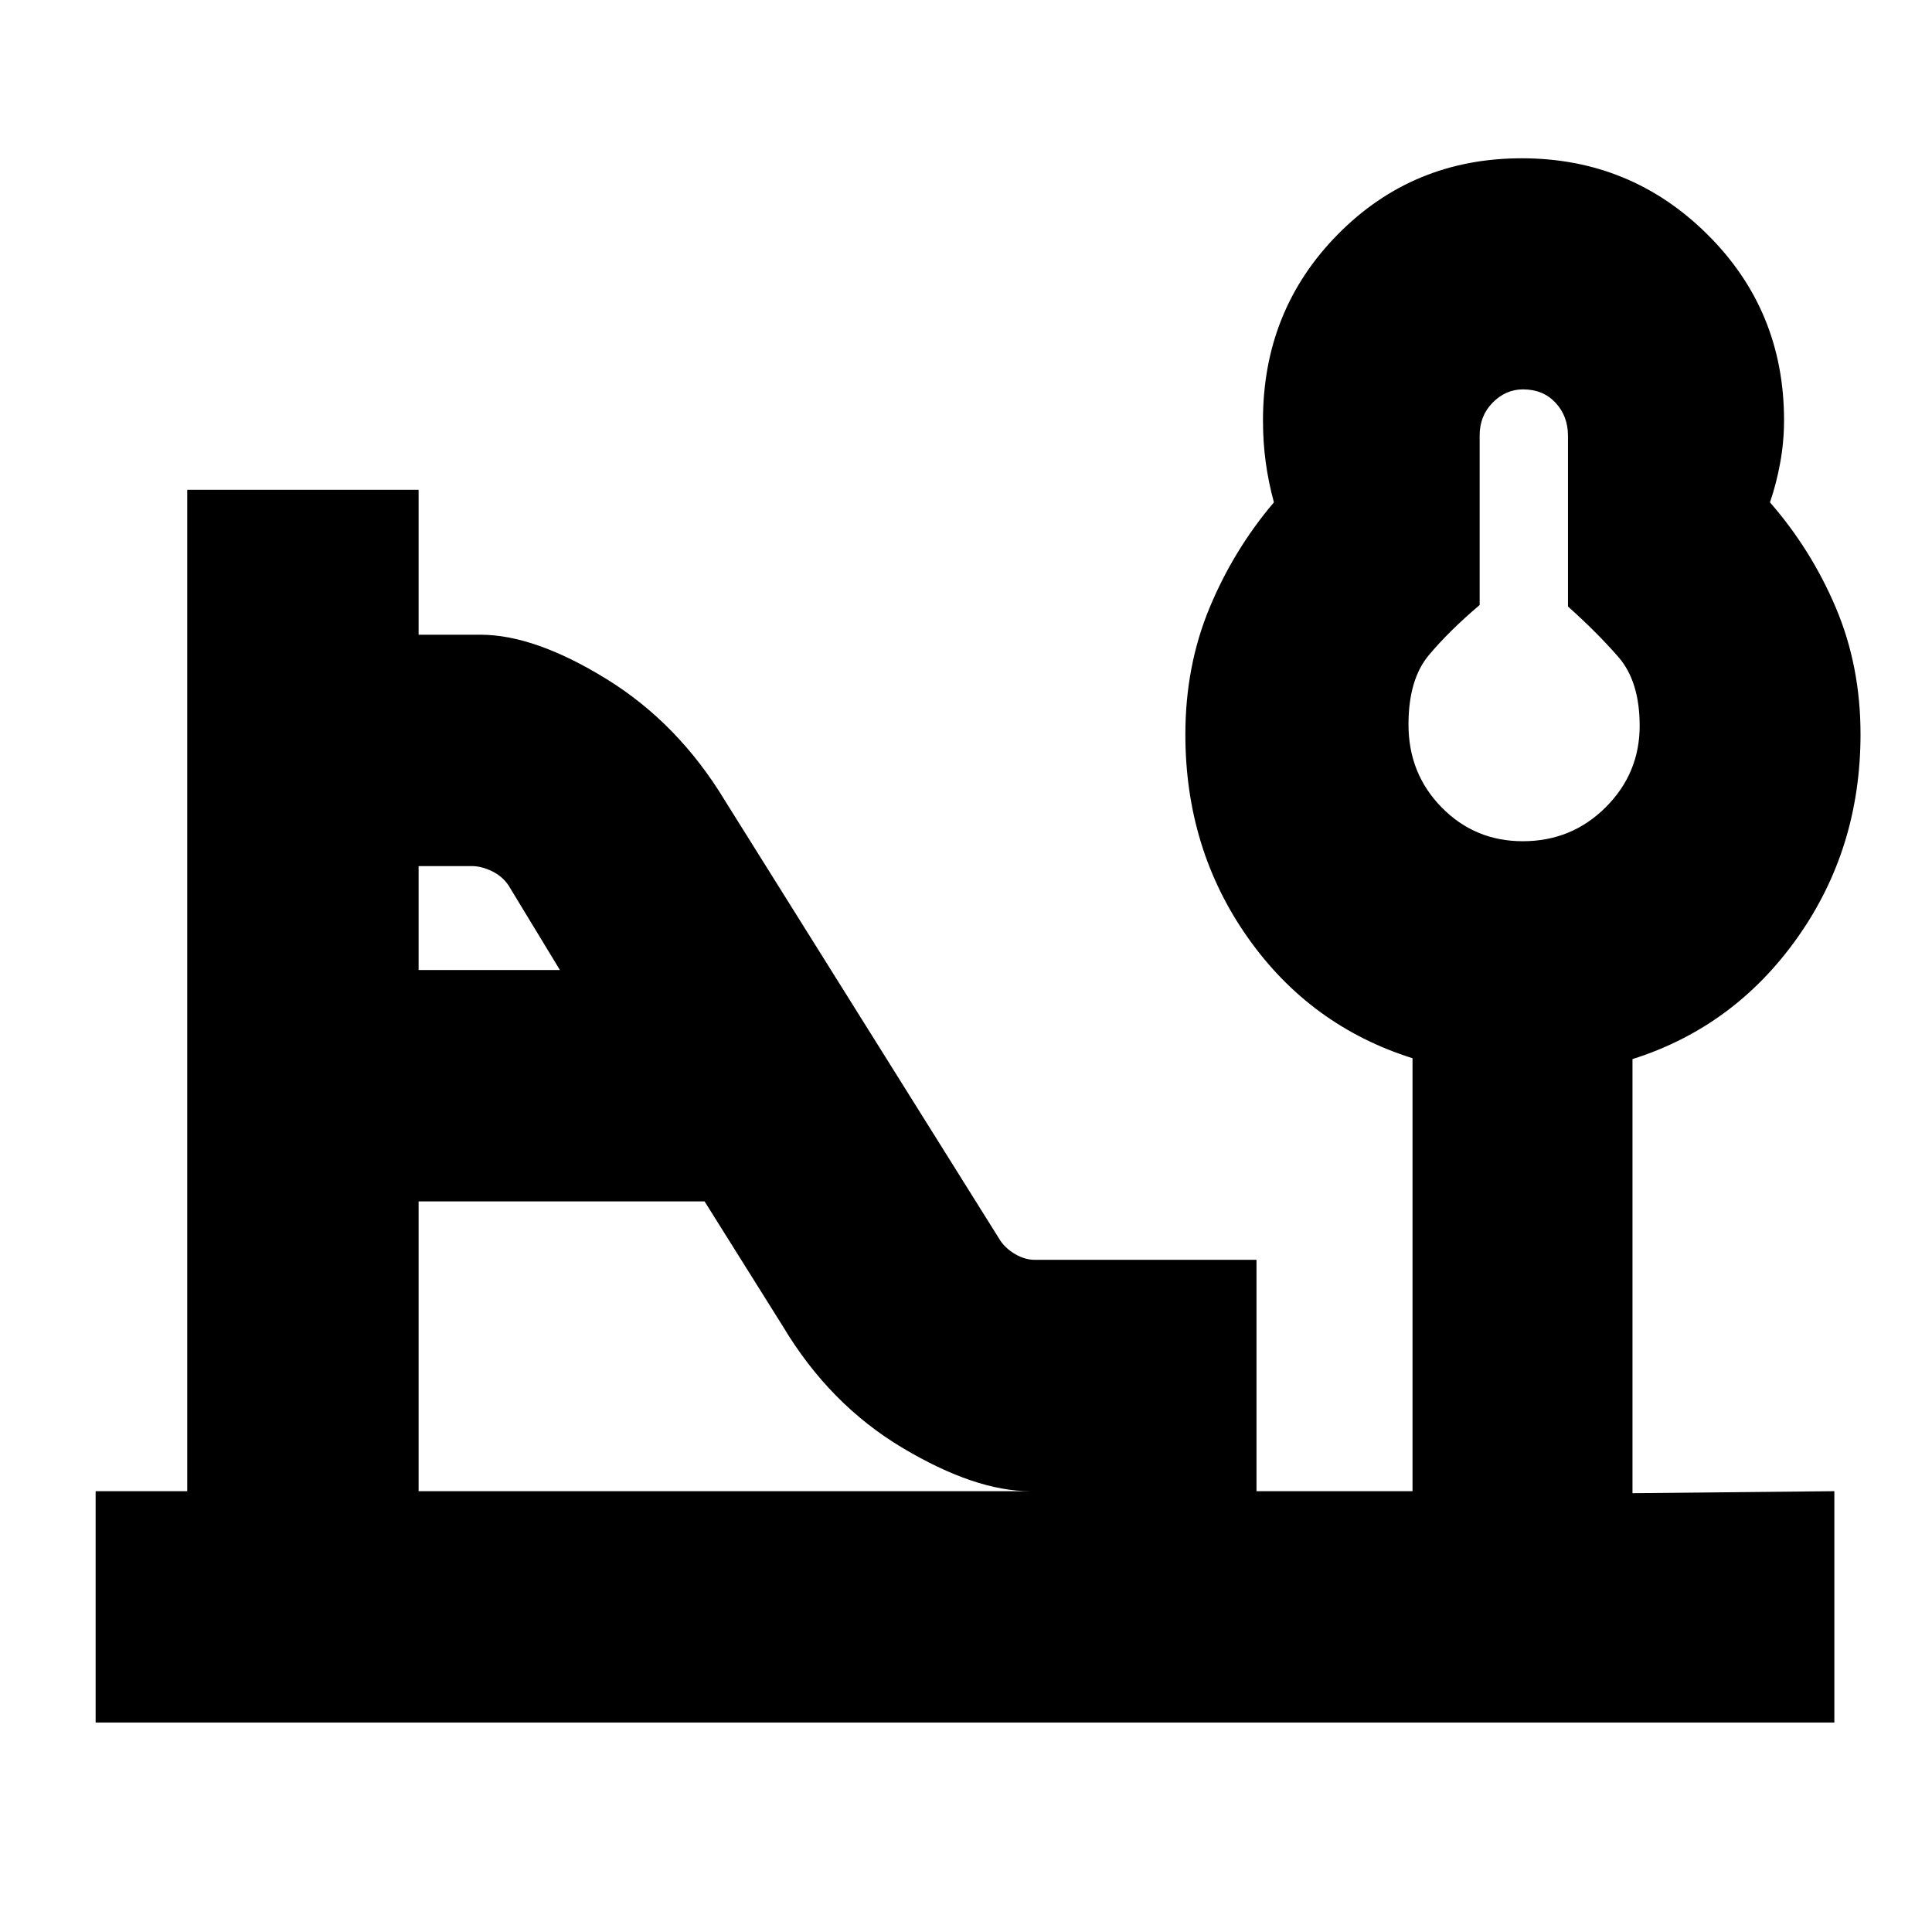 <svg xmlns="http://www.w3.org/2000/svg" height="20" viewBox="0 -960 960 960" width="20"><path d="M756.66-542q24.26 0 41.17-16.84 16.91-16.85 16.91-40.5 0-22.09-10.6-34.24-10.59-12.15-25.02-25.05v-84.8q0-9.81-6.18-16.45-6.18-6.64-16.17-6.64-8.58 0-15.06 6.57t-6.48 16.29v84.29q-15.1 12.81-25.23 24.89-10.13 12.07-10.13 34.53 0 24.38 16.5 41.16Q732.87-542 756.66-542ZM208-478h70.22l-25.49-41.97q-3.03-4.59-8.29-7.14-5.25-2.54-10.05-2.54H208V-478Zm0 258.96h303.91q-27.41 0-63.56-21.58-36.15-21.58-59.31-60.29l-38.95-62.13H208v144ZM47.52-104.09v-114.95h45.52v-497.57H208v72h30.75q26.9 0 62.56 21.98 35.66 21.98 58.91 60.45l136.95 218.8q2.89 4.1 7.6 6.74 4.71 2.64 9.4 2.64h110.17v114.96h77.53v-215.13q-50.96-16.05-81.92-60.04Q589-538.2 589-595.03q0-34.01 12-62.9 12-28.9 32-52.46-2.71-9.96-4.07-19.92-1.36-9.96-1.36-20.82 0-54.74 37.25-92.48 37.26-37.74 91.33-37.74t92.2 37.79q38.13 37.8 38.13 92.35 0 10.82-1.94 21.32-1.93 10.5-5.06 19.5 20.56 23.56 32.78 52.47 12.22 28.91 12.22 62.73 0 56.91-31.42 101.2-31.41 44.28-81.89 60.25v215.7l100.31-1v114.95H47.52Zm710-495.56Z"/></svg>